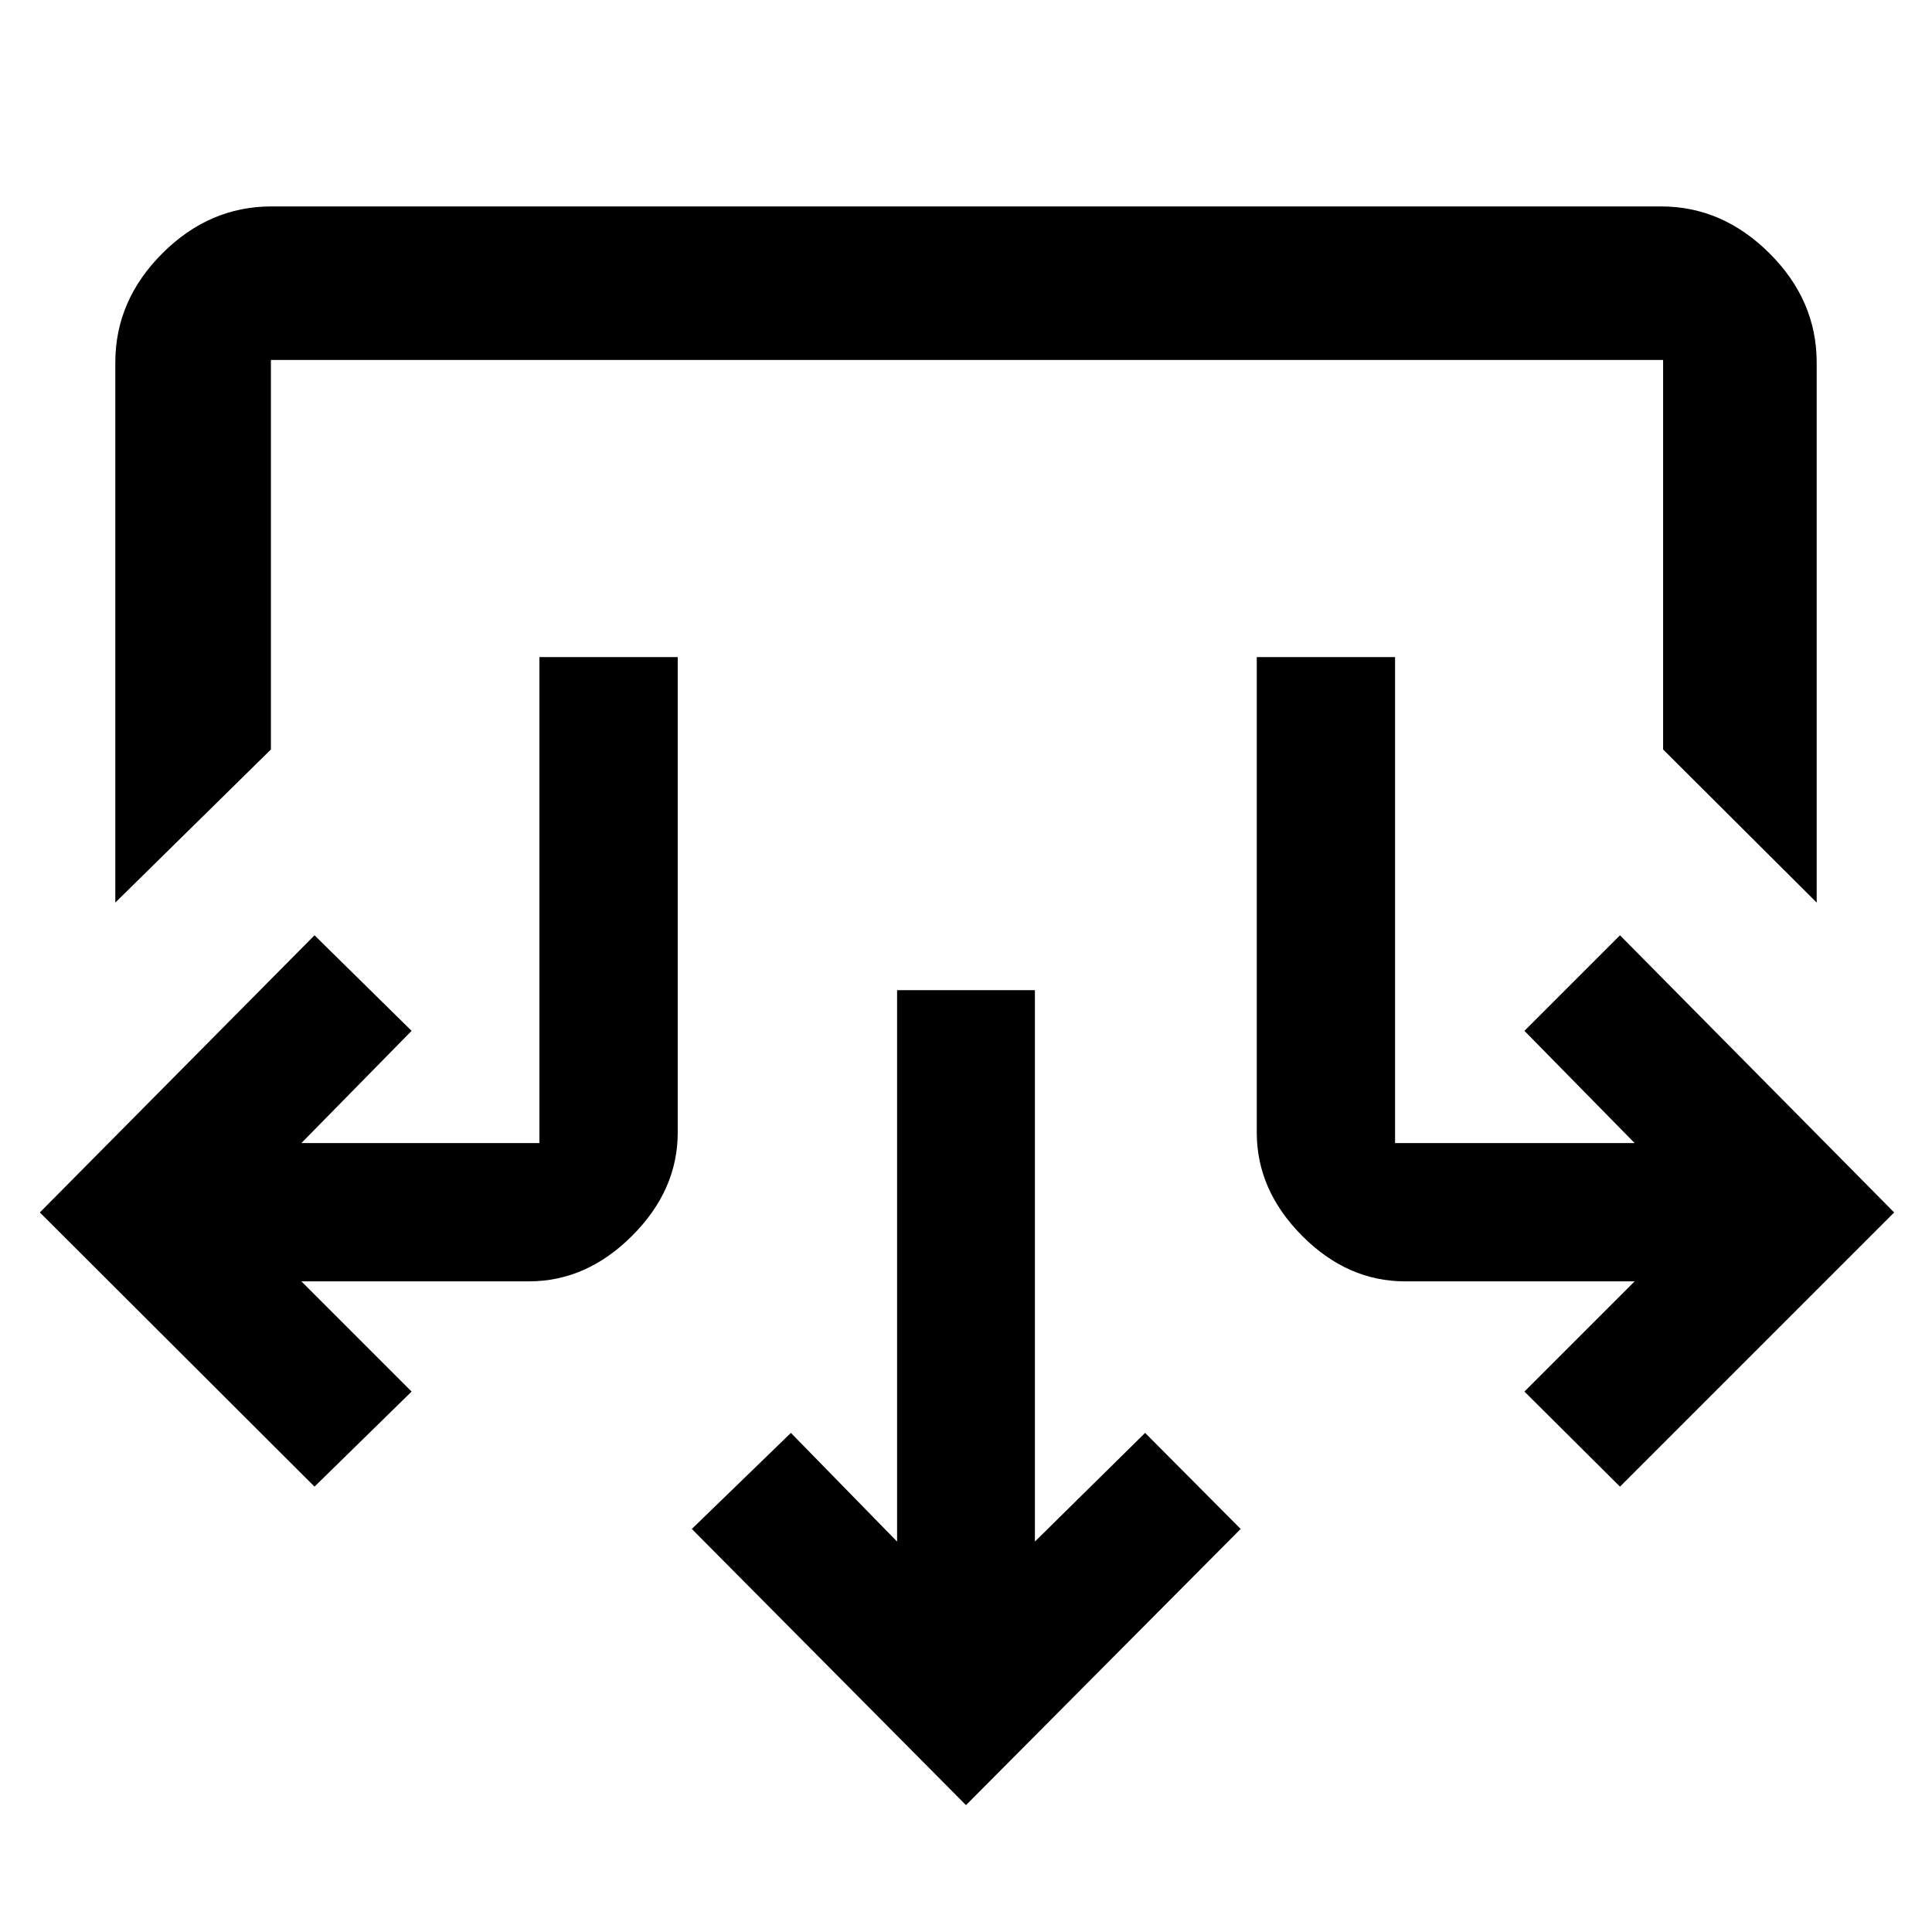 <svg xmlns="http://www.w3.org/2000/svg" height="48" viewBox="0 -960 960 960" width="48"><path d="M480-63.04 343.76-200.28 393-248l52.76 54v-274h68.48v274L569-248l47.48 47.72L480-63.04ZM156.28-221.3 19.8-357.54l136.48-137.72 48.24 47.48-54.76 55.76h118.28V-633.5h68.72v236.24q0 28.66-22.65 51.31-22.65 22.65-51.31 22.65H149.76l54.76 54.76-48.24 47.24Zm648.68 0-47.48-47.24 54.76-54.76H698.2q-28.69 0-51.21-22.65-22.51-22.65-22.51-51.31V-633.5h68.72v241.48h119.04l-54.76-55.76 47.48-47.48L941.2-357.54 804.96-221.3ZM57.3-511.52v-268.37q0-30.85 23.35-54.2 23.35-23.34 54.2-23.34h690.54q30.5 0 53.9 23.34 23.41 23.35 23.41 54.2v268.37l-76.31-76.07v-193.54H134.61v193.54L57.3-511.52Z"/></svg>